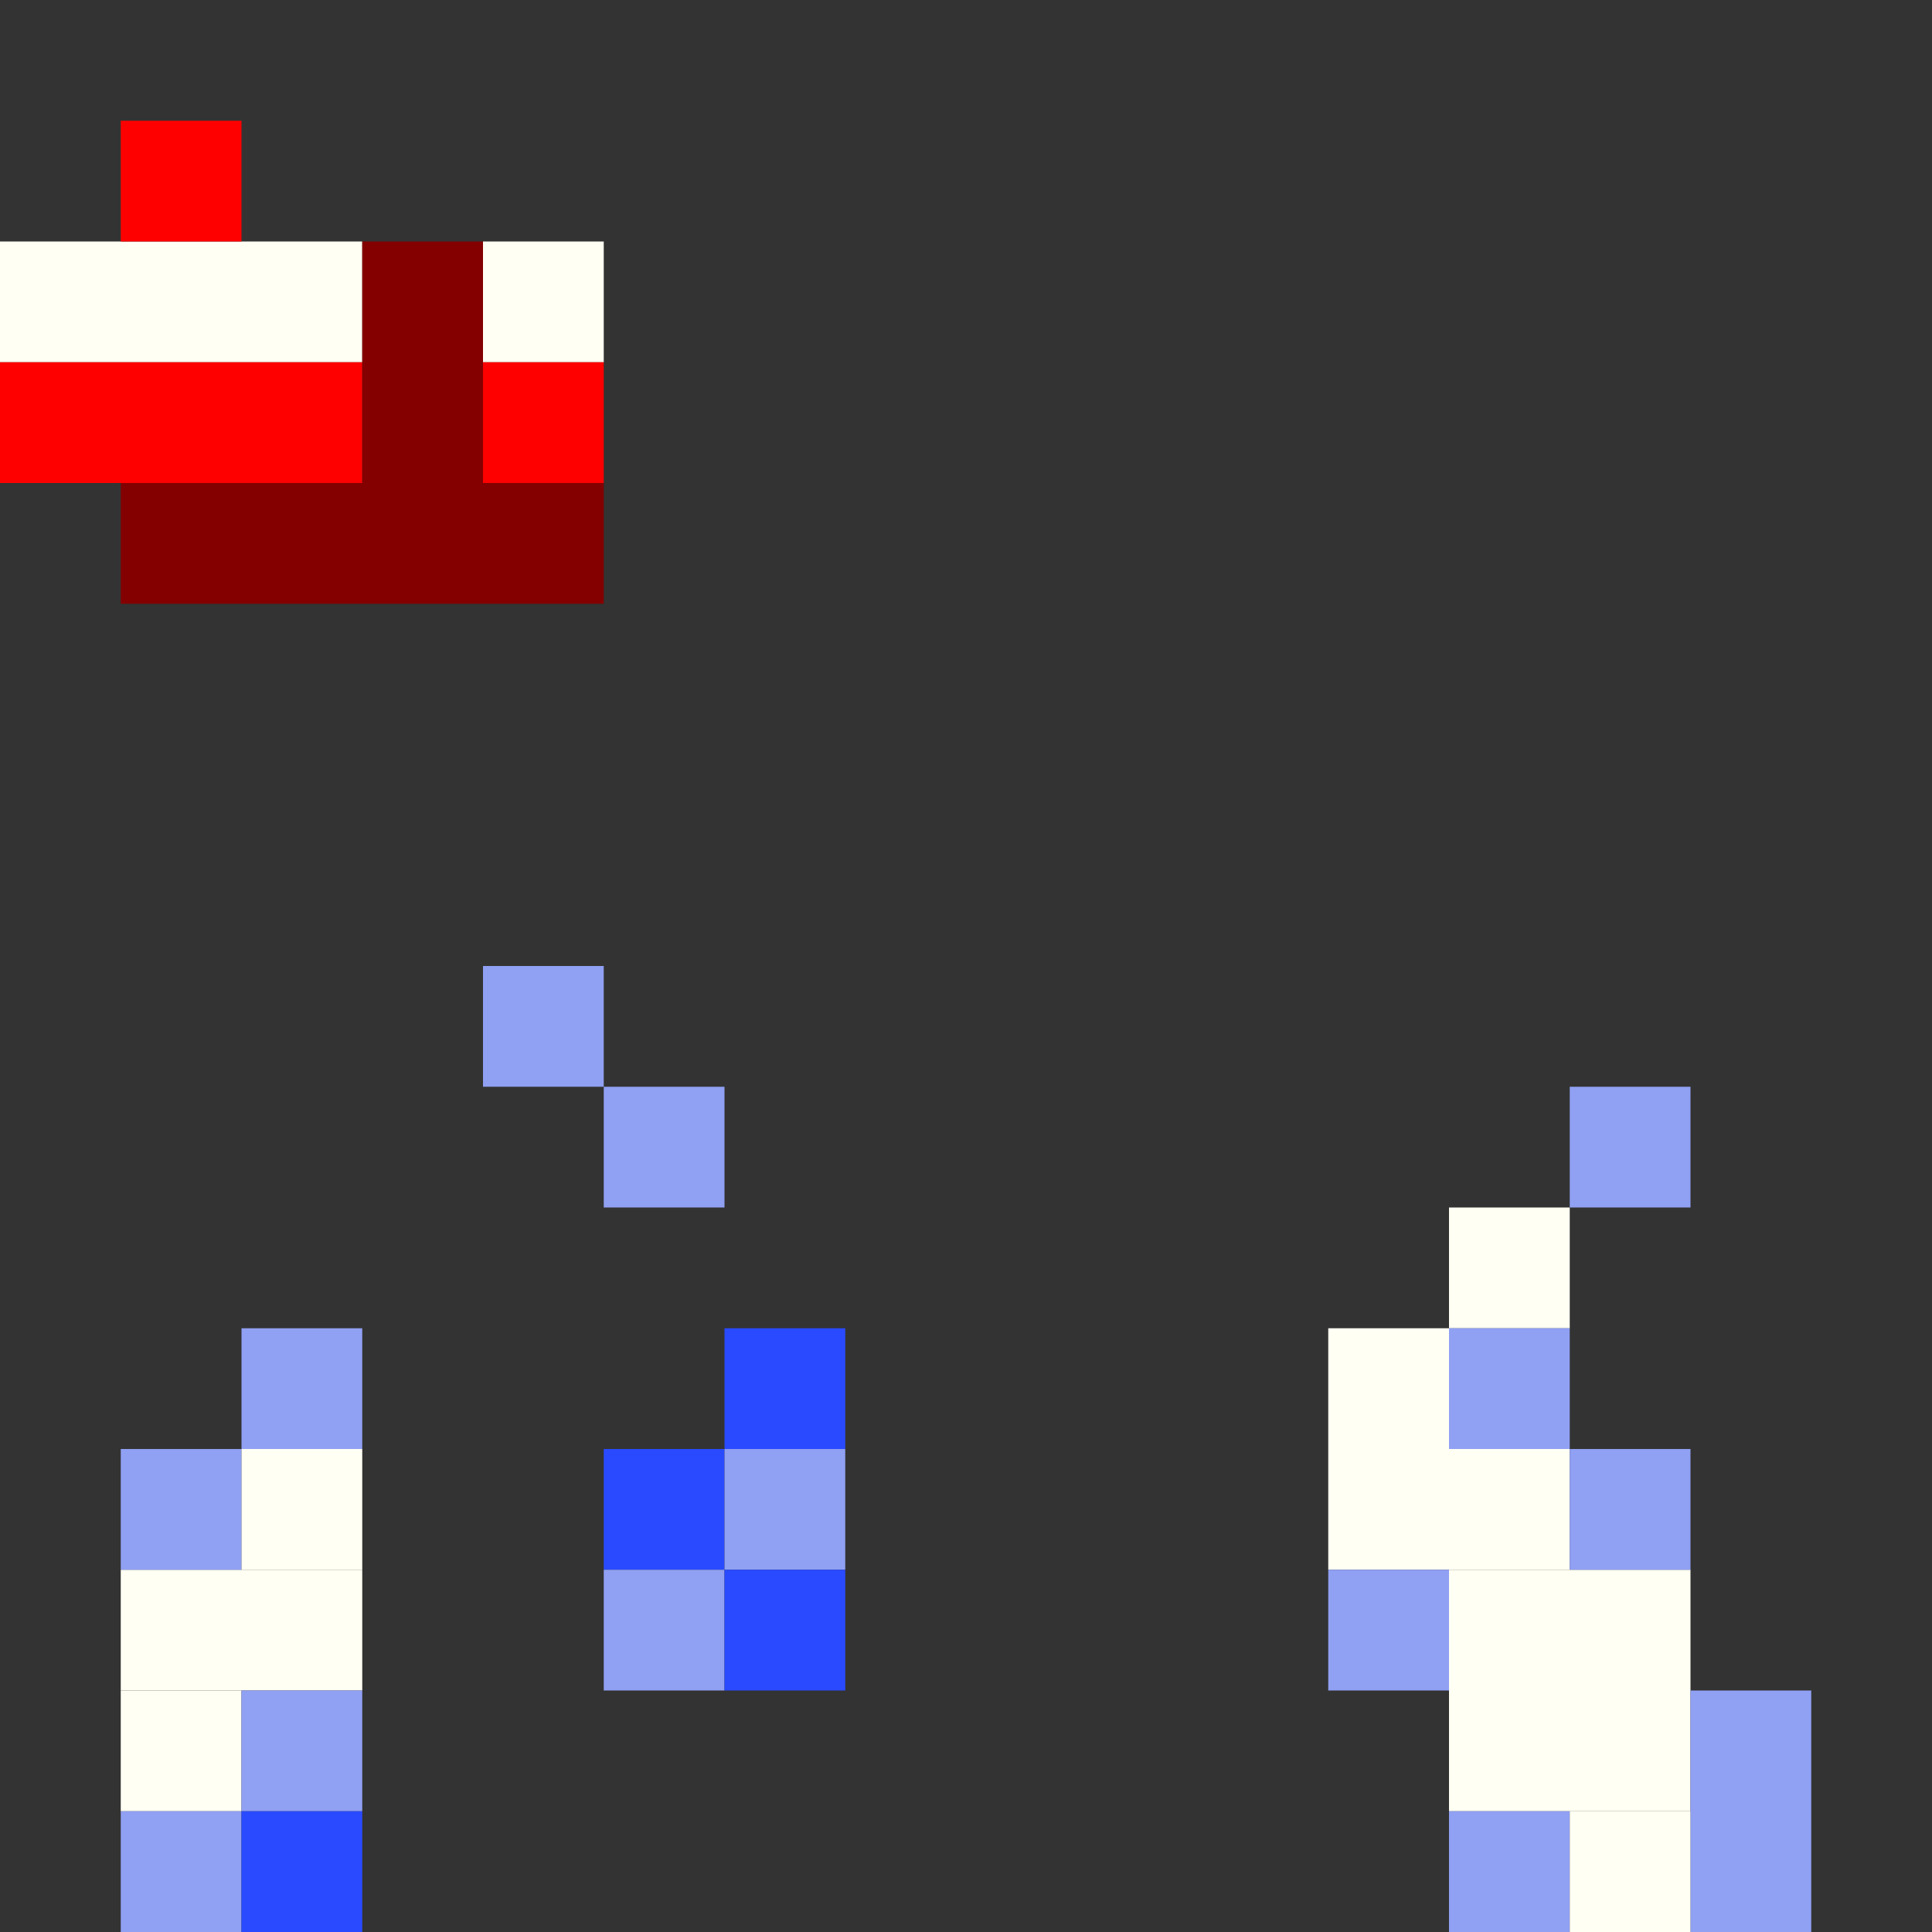 <!-- Created with Inkscape (http://www.inkscape.org/) --><svg xmlns:inkscape="http://www.inkscape.org/namespaces/inkscape" xmlns:sodipodi="http://sodipodi.sourceforge.net/DTD/sodipodi-0.dtd" xmlns="http://www.w3.org/2000/svg" xmlns:svg="http://www.w3.org/2000/svg" width="32" height="32" viewBox="0 0 32 32" version="1.1" id="svg1" inkscape:version="1.3 (0e150ed6c4, 2023-07-21)" sodipodi:docname="PLANTILLA.svg">
  <rect x="0" y="0" width="32" height="32" fill="#333333" stroke="none"/>
  <sodipodi:namedview id="namedview1" pagecolor="#b6b6b6" bordercolor="#666666" borderopacity="1.0" inkscape:showpageshadow="2" inkscape:pageopacity="0.0" inkscape:pagecheckerboard="true" inkscape:deskcolor="#d1d1d1" inkscape:document-units="px" showgrid="true" shape-rendering="crispEdges" inkscape:zoom="24.09375" inkscape:cx="16" inkscape:cy="16" inkscape:window-width="1920" inkscape:window-height="1009" inkscape:window-x="1912" inkscape:window-y="-8" inkscape:window-maximized="1" inkscape:current-layer="layer1">
    <inkscape:grid id="grid1" units="px" originx="0" originy="0" spacingx="1" spacingy="1" empcolor="#0099e5" empopacity="0.302" color="#0099e5" opacity="0.149" empspacing="4" dotted="false" gridanglex="30" gridanglez="30" visible="true"/>
  </sodipodi:namedview>
  <defs id="defs1"/>
  <g inkscape:label="Capa 1" inkscape:groupmode="layer" id="layer1"/>
<g inkscape:groupmode="layer" inkscape:label="Capa 1"><rect x="2" y="8" width="8" height="2" style="fill:#840000"/><rect x="24" y="26" width="4" height="4" style="fill:#fffff3"/><rect x="0" y="4" width="6" height="2" style="fill:#fffff3"/><rect x="0" y="6" width="6" height="2" style="fill:#ff0000"/><rect x="2" y="26" width="4" height="2" style="fill:#fffff3"/><rect x="6" y="4" width="2" height="4" style="fill:#840000"/><rect x="22" y="22" width="2" height="4" style="fill:#fffff3"/><rect x="28" y="28" width="2" height="4" style="fill:#90a0f3"/><rect x="2" y="2" width="2" height="2" style="fill:#ff0000"/><rect x="2" y="24" width="2" height="2" style="fill:#90a0f3"/><rect x="2" y="28" width="2" height="2" style="fill:#fffff3"/><rect x="2" y="30" width="2" height="2" style="fill:#90a0f3"/><rect x="4" y="22" width="2" height="2" style="fill:#90a0f3"/><rect x="4" y="24" width="2" height="2" style="fill:#fffff3"/><rect x="4" y="28" width="2" height="2" style="fill:#90a0f3"/><rect x="4" y="30" width="2" height="2" style="fill:#294aff"/><rect x="8" y="4" width="2" height="2" style="fill:#fffff3"/><rect x="8" y="6" width="2" height="2" style="fill:#ff0000"/><rect x="8" y="16" width="2" height="2" style="fill:#90a0f3"/><rect x="10" y="18" width="2" height="2" style="fill:#90a0f3"/><rect x="10" y="24" width="2" height="2" style="fill:#294aff"/><rect x="10" y="26" width="2" height="2" style="fill:#90a0f3"/><rect x="12" y="22" width="2" height="2" style="fill:#294aff"/><rect x="12" y="24" width="2" height="2" style="fill:#90a0f3"/><rect x="12" y="26" width="2" height="2" style="fill:#294aff"/><rect x="22" y="26" width="2" height="2" style="fill:#90a0f3"/><rect x="24" y="20" width="2" height="2" style="fill:#fffff3"/><rect x="24" y="22" width="2" height="2" style="fill:#90a0f3"/><rect x="24" y="24" width="2" height="2" style="fill:#fffff3"/><rect x="24" y="30" width="2" height="2" style="fill:#90a0f3"/><rect x="26" y="18" width="2" height="2" style="fill:#90a0f3"/><rect x="26" y="24" width="2" height="2" style="fill:#90a0f3"/><rect x="26" y="30" width="2" height="2" style="fill:#fffff3"/></g></svg>